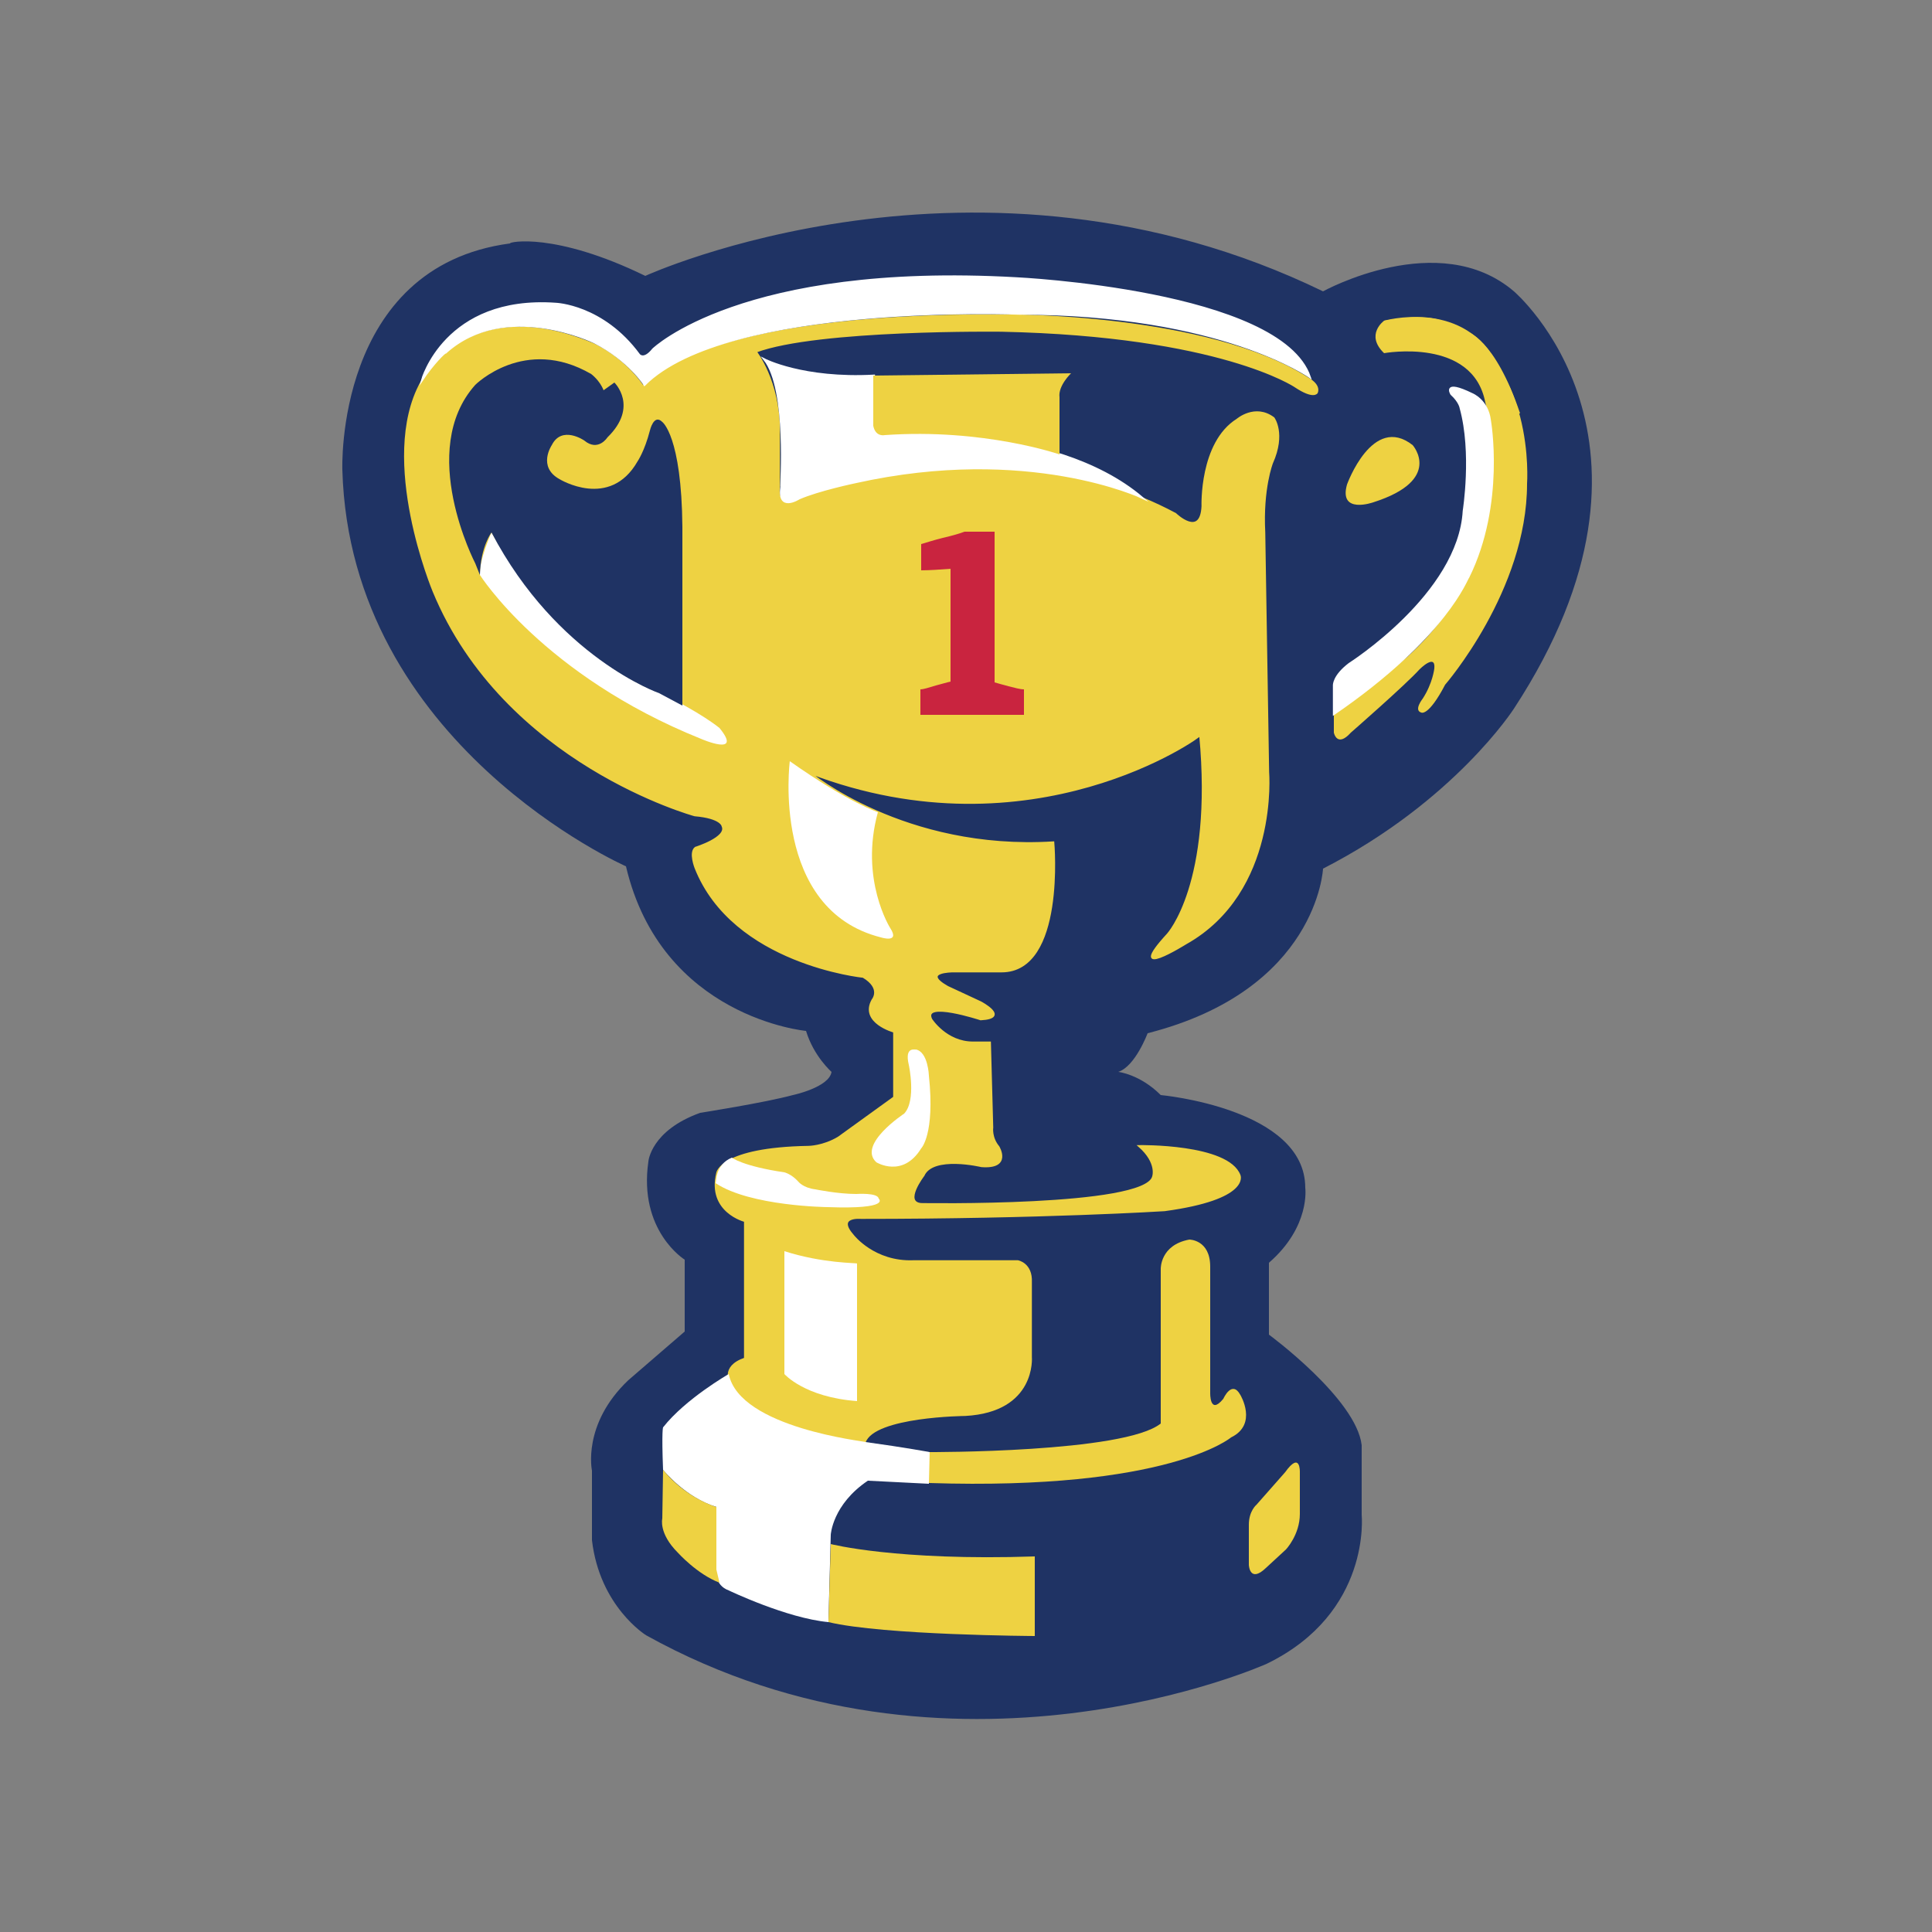<?xml version="1.0" encoding="utf-8"?>
<!-- Generator: Adobe Illustrator 19.2.1, SVG Export Plug-In . SVG Version: 6.00 Build 0)  -->
<svg version="1.1" id="Layer_1" xmlns="http://www.w3.org/2000/svg" xmlns:xlink="http://www.w3.org/1999/xlink" x="0px" y="0px"
	 viewBox="0 0 250 250" style="enable-background:new 0 0 250 250;" xml:space="preserve">
<rect x="0" y="0" width="250" height="250" fill="#808080" stroke="none"/>
<style type="text/css">
	.st0{fill:#1F3364;}
	.st1{fill:#EED242;}
	.st2{fill:#EED242;stroke:#EED242;stroke-width:0.25;stroke-miterlimit:10;}
	.st3{fill:#FFFFFF;}
	.st4{fill:#FFFFFF;stroke:#FFFFFF;stroke-width:0.25;stroke-miterlimit:10;}
	.st5{fill:#C9243F;}
</style>
<g>
	<path class="st0" d="M83.5,35.7c0,0,43-19.7,87.7,2c0,0,15-8.3,24.7,0c0,0,22.7,19.3,0,54c0,0-7.7,12-24.7,20.7
		c0,0-0.7,15.7-22.7,21.3c0,0-1.6,4.3-3.8,5c0,0,2.8,0.3,5.5,3c0,0,18.7,1.7,18.7,12c0,0,0.7,5-4.7,9.7v9.3c0,0,11.3,8.3,12,14.3v9
		c0,0,1.3,12.7-12.3,19.3c0,0-40.7,18.3-80.3-3.7c0,0-6-3.7-7-12.3v-9c0,0-1.3-6,4.7-11.7l7.3-6.3V163c0,0-6-3.7-4.7-12.7
		c0,0,0.3-4,6.7-6.3c0,0,8.3-1.3,12-2.3c0,0,4.7-1,5-3c0,0-2.3-2-3.3-5.3c0,0-18.7-1.7-23.3-21.3c0,0-35.7-15.7-36.7-51.3
		c0,0-1-26.3,21.7-29.3C65.8,31.3,71.8,30,83.5,35.7z"/>
	<path class="st1" d="M120.2,191.9c31,1,39.1-5.9,39.1-5.9c3.5-1.7,1.2-5.5,1.2-5.5c-1.1-2-2.2,0.5-2.2,0.5
		c-1.8,2.2-1.7-0.8-1.7-0.8v-16.3c0-3.5-2.7-3.5-2.7-3.5c-3.8,0.7-3.7,3.8-3.7,3.8v20c-4.7,3.8-30,3.7-30,3.7L120.2,191.9z"/>
	<path class="st2" d="M104.8,100c0,0,12.2,10.2,31.5,9c0,0,1.5,16.7-6.7,16.7h-6.3c0,0-4.2,0-0.7,2l4.3,2c0,0,3.8,2,0,2.2
		c0,0-7.6-2.5-6.4,0c0,0,1.9,3,5.4,3h2.2l0.3,11c0,0-0.2,1.3,0.8,2.5c0,0,1.7,2.8-2.2,2.5c0,0-6.3-1.5-7.5,1.2c0,0-2.7,3.5-0.3,3.7
		c0,0,28.8,0.5,30-3.5c0,0,0.7-1.8-1.8-4c0,0,11.5-0.2,13,3.8c0,0,1.3,3-9.7,4.5c0,0-15.8,1-39.3,1c0,0-3.3-0.3-1,2.3
		c0,0,2.7,3.5,7.8,3.3l13.5,0c0,0,1.8,0.3,1.7,2.7v9.7c0,0,0.6,7-8.5,7.5c0,0-11.8,0.1-13,3.5c0,0-13.3-0.8-17.3-7.6
		c0,0-1.4-2.1,1.8-3.2v-17.8c0,0-4.8-1.2-3.6-6.2c0,0,0.4-3.2,11.8-3.4c0,0,1.9,0,3.9-1.2l7.2-5.2v-8.5c0,0-4.4-1.2-2.8-4.1
		c0,0,1.3-1.5-1.2-3c0,0-16.8-1.7-21.7-14.1c0,0-0.8-2,0-2.6c0,0,4.2-1.3,3.5-2.8c0,0-0.1-1.1-3.6-1.4c0,0-24.6-6.7-33.8-29
		c0,0-7.1-17-1.6-27c0,0,5.8-11.8,22.2-5c0,0,3.8,1.6,6.5,5.5c0,0,6.4-9.5,46.9-9.2c0,0,26.2-0.2,39.2,8.2c0,0,1.5,0.8,1.1,1.8
		c0,0-0.4,0.8-2.8-0.8c0,0-9.7-6.6-38-7.2c0,0-23.8-0.3-31.8,2.7c0,0,3,3.8,3,10.2V63c0,0-0.5,3,2.3,1.5c0,0,26.2-10.2,49,2
		c0,0,3.3,3.2,3.5-1c0,0-0.3-8.2,4.5-11.2c0,0,2.3-2,4.7-0.2c0,0,1.5,2-0.2,5.8c0,0-1.3,3.3-1,9l0.5,31c0,0,1.3,15.5-10.7,22.2
		c0,0-8,5-2.3-1.2c0,0,6-6.5,4.2-25.8C155.5,95.2,133.6,111,104.8,100z"/>
	<path class="st3" d="M63.6,68.9c0,0-1.6,3.5-1.5,5.5c0,0,8.2,13,28.6,21.2c0,0,5.5,2.4,2.4-1.4c0,0-2.4-2-7.8-4.6
		C85.3,89.7,72.8,85.4,63.6,68.9z"/>
	<path class="st0" d="M61.5,72.9c0,0-7.6-14.6,0-23.1c0,0,6.4-6.4,15-1.4c0,0,1.1,0.8,1.6,2.1l1.4-1c0,0,3.2,3.1-0.9,7.1
		c0,0-1.2,1.9-3,0.4c0,0-2.9-2-4.2,0.6c0,0-1.9,2.8,1,4.4c0,0,6.5,4,10.1-2.3c0,0,0.9-1.3,1.6-4c0,0,0.5-2.2,1.6-1.1
		c0,0,2.5,1.8,2.6,13.6v23.1l-3-1.6c0,0-13.2-4.6-21.7-20.8c0,0-1.4,1.8-1.5,5.5L61.5,72.9z"/>
	<path class="st4" d="M98.9,46.5c0,0,5,2.6,14.2,2.1v6.5c0,0,0.2,1.4,1.5,1.2c0,0,21.5-1.8,33.2,8.1c0,0-14.7-7-37.1-2
		c0,0-4.8,1-7.3,2.1c0,0-2.8,1.8-2.3-1.5C101,63,102,50.4,98.9,46.5z"/>
	<path class="st1" d="M113,48.6l25.6-0.3c0,0-1.7,1.6-1.5,3.1v7.4c0,0-9.8-3.4-22.6-2.5c0,0-1.2,0.3-1.5-1.2V48.6z"/>
	<path class="st1" d="M179.1,41.5c0,0-2.5,1.8,0,4.2c0,0,11.5-2.1,13.1,6.4c0,0,5.2,19.1-10.1,32.9c0,0-7.1,5.9-9.5,7.4v2.4
		c0,0,0.4,2,2.2,0c0,0,7.1-6.2,8.9-8.2c0,0,2.1-2.1,1.9-0.1c0,0-0.2,1.9-1.5,3.9c0,0-1.2,1.5-0.2,1.8c0,0,0.9,0.6,3.1-3.6
		c0,0,10.6-12.2,10.6-26c0,0,1.2-16.2-10.8-20.9C186.8,41.5,184.7,40.5,179.1,41.5z"/>
	<path class="st4" d="M172.6,92.4v-3.7c0,0-0.1-1.2,2-2.8c0,0,14.2-9,14.8-19.8c0,0,1.2-7.5-0.4-13.3c0,0-0.1-0.8-1.2-1.8
		c0,0-1.2-1.9,2.7,0c0,0,2,0.8,2.3,3.4c0,0,1.9,10.8-2.8,20.3C189.8,74.8,187.3,82.3,172.6,92.4z"/>
	<path class="st1" d="M174.3,62.7c0,0,3.3-9.2,8.5-5.1c0,0,4,4.5-5.1,7.4C177.7,65,173.2,66.6,174.3,62.7z"/>
	<path class="st1" d="M161.6,197.3v5.2c0,0,0.1,2.4,2.2,0.4l2.6-2.4c0,0,1.8-1.9,1.8-4.6l0-5.4c0,0,0.1-2.8-1.9,0l-3.7,4.2
		C162.6,194.7,161.6,195.5,161.6,197.3z"/>
	<path class="st3" d="M102.2,98.5c0,0-2.5,19.2,11.8,22.8c0,0,2.5,0.8,1.2-1.2c0,0-4-6.3-1.6-15C113.7,105.1,110,104,102.2,98.5z"/>
	<path class="st4" d="M54.6,49.2c0,0,3-10.9,17.3-9.9c0,0,6.1,0.2,10.8,6.6c0,0,0.6,0.8,1.8-0.7c0,0,11.5-11.2,47-9.2
		c0,0,34.2,1.6,38,12.8c0,0-11.4-8.2-37.6-8.2c0,0-37.8-1.5-48.5,9.2c0,0-2-3.2-6.5-5.5c0,0-11.5-5.6-19.2,1.3
		C57.6,45.5,56,47.1,54.6,49.2z"/>
	<path class="st3" d="M94.3,177.8c0,0-5.6,3.2-8.5,6.9c0,0-0.2,0.4,0,5.5c0,0,2.9,3.6,6.9,4.8v8.2c0,0-0.3,1.9,1.6,2.6
		c0,0,7.5,3.6,12.9,4.1l0.3-11.3c0,0,0.2-3.9,4.8-7l7.9,0.4l0.1-4.1c0,0-3.2-0.6-8.3-1.3C112,186.5,95.7,184.8,94.3,177.8z"/>
	<path class="st1" d="M85.8,190.2l-0.1,6.3c0,0-0.5,1.9,2,4.4c0,0,2.5,2.8,5.4,3.9l-0.4-1.7V195C92.7,195,88.8,193.9,85.8,190.2z"/>
	<path class="st1" d="M107.5,199.8c0,0,8.5,2.2,26.4,1.6v10.3c0,0-19.6-0.1-26.7-1.8L107.5,199.8z"/>
	<path class="st3" d="M101.5,161.9v15.9c0,0,2.6,3,9.4,3.5v-17.8C110.8,163.4,106.5,163.5,101.5,161.9z"/>
	<path class="st3" d="M94.7,149.8c0,0,1.4,1.1,6.8,1.9c0,0,0.9,0.2,1.8,1.2c0,0,0.6,0.8,2.2,1c0,0,2.9,0.6,5.3,0.6
		c0,0,2.8-0.2,2.9,0.6c0,0,1.7,1.4-6.6,1.1c0,0-10-0.1-14.5-3.1C92.7,153,92.5,150.7,94.7,149.8z"/>
	<path class="st3" d="M117.6,137.8c0,0,1,4.6-0.6,6.3c0,0-6.1,4-3.6,6.3c0,0,3.4,2.1,5.8-1.8c0,0,1.8-1.8,1-9.4c0,0-0.1-3.1-1.7-3.4
		C118.5,135.9,117,135.3,117.6,137.8z"/>
	<g>
		<path class="st5" d="M128.7,68.9v19.4c0.4,0.1,1,0.3,1.8,0.5c0.8,0.2,1.5,0.4,2,0.4v3.3c-5.9,0-10.4,0-13.4,0c0-1,0-2.1,0-3.3
			c0.4,0,1-0.2,2-0.5c0.8-0.2,1.4-0.4,1.9-0.5V73.6c-1.4,0.1-2.7,0.2-3.8,0.2c0-1.5,0-2.6,0-3.4c0.7-0.2,1.6-0.5,2.8-0.8
			c1.3-0.3,2.3-0.6,2.8-0.8H128.7z"/>
	</g>
	<path class="st1" d="M179.1,41.5c0,0,9.8-2.8,14.3,5l-1.4,0.9l-12.1-4.1L179.1,41.5z"/>
	<path class="st1" d="M189.8,42.9c0,0,3.6,0.8,6.9,10.6h-1.2L189.8,42.9z"/>
</g>
</svg>
